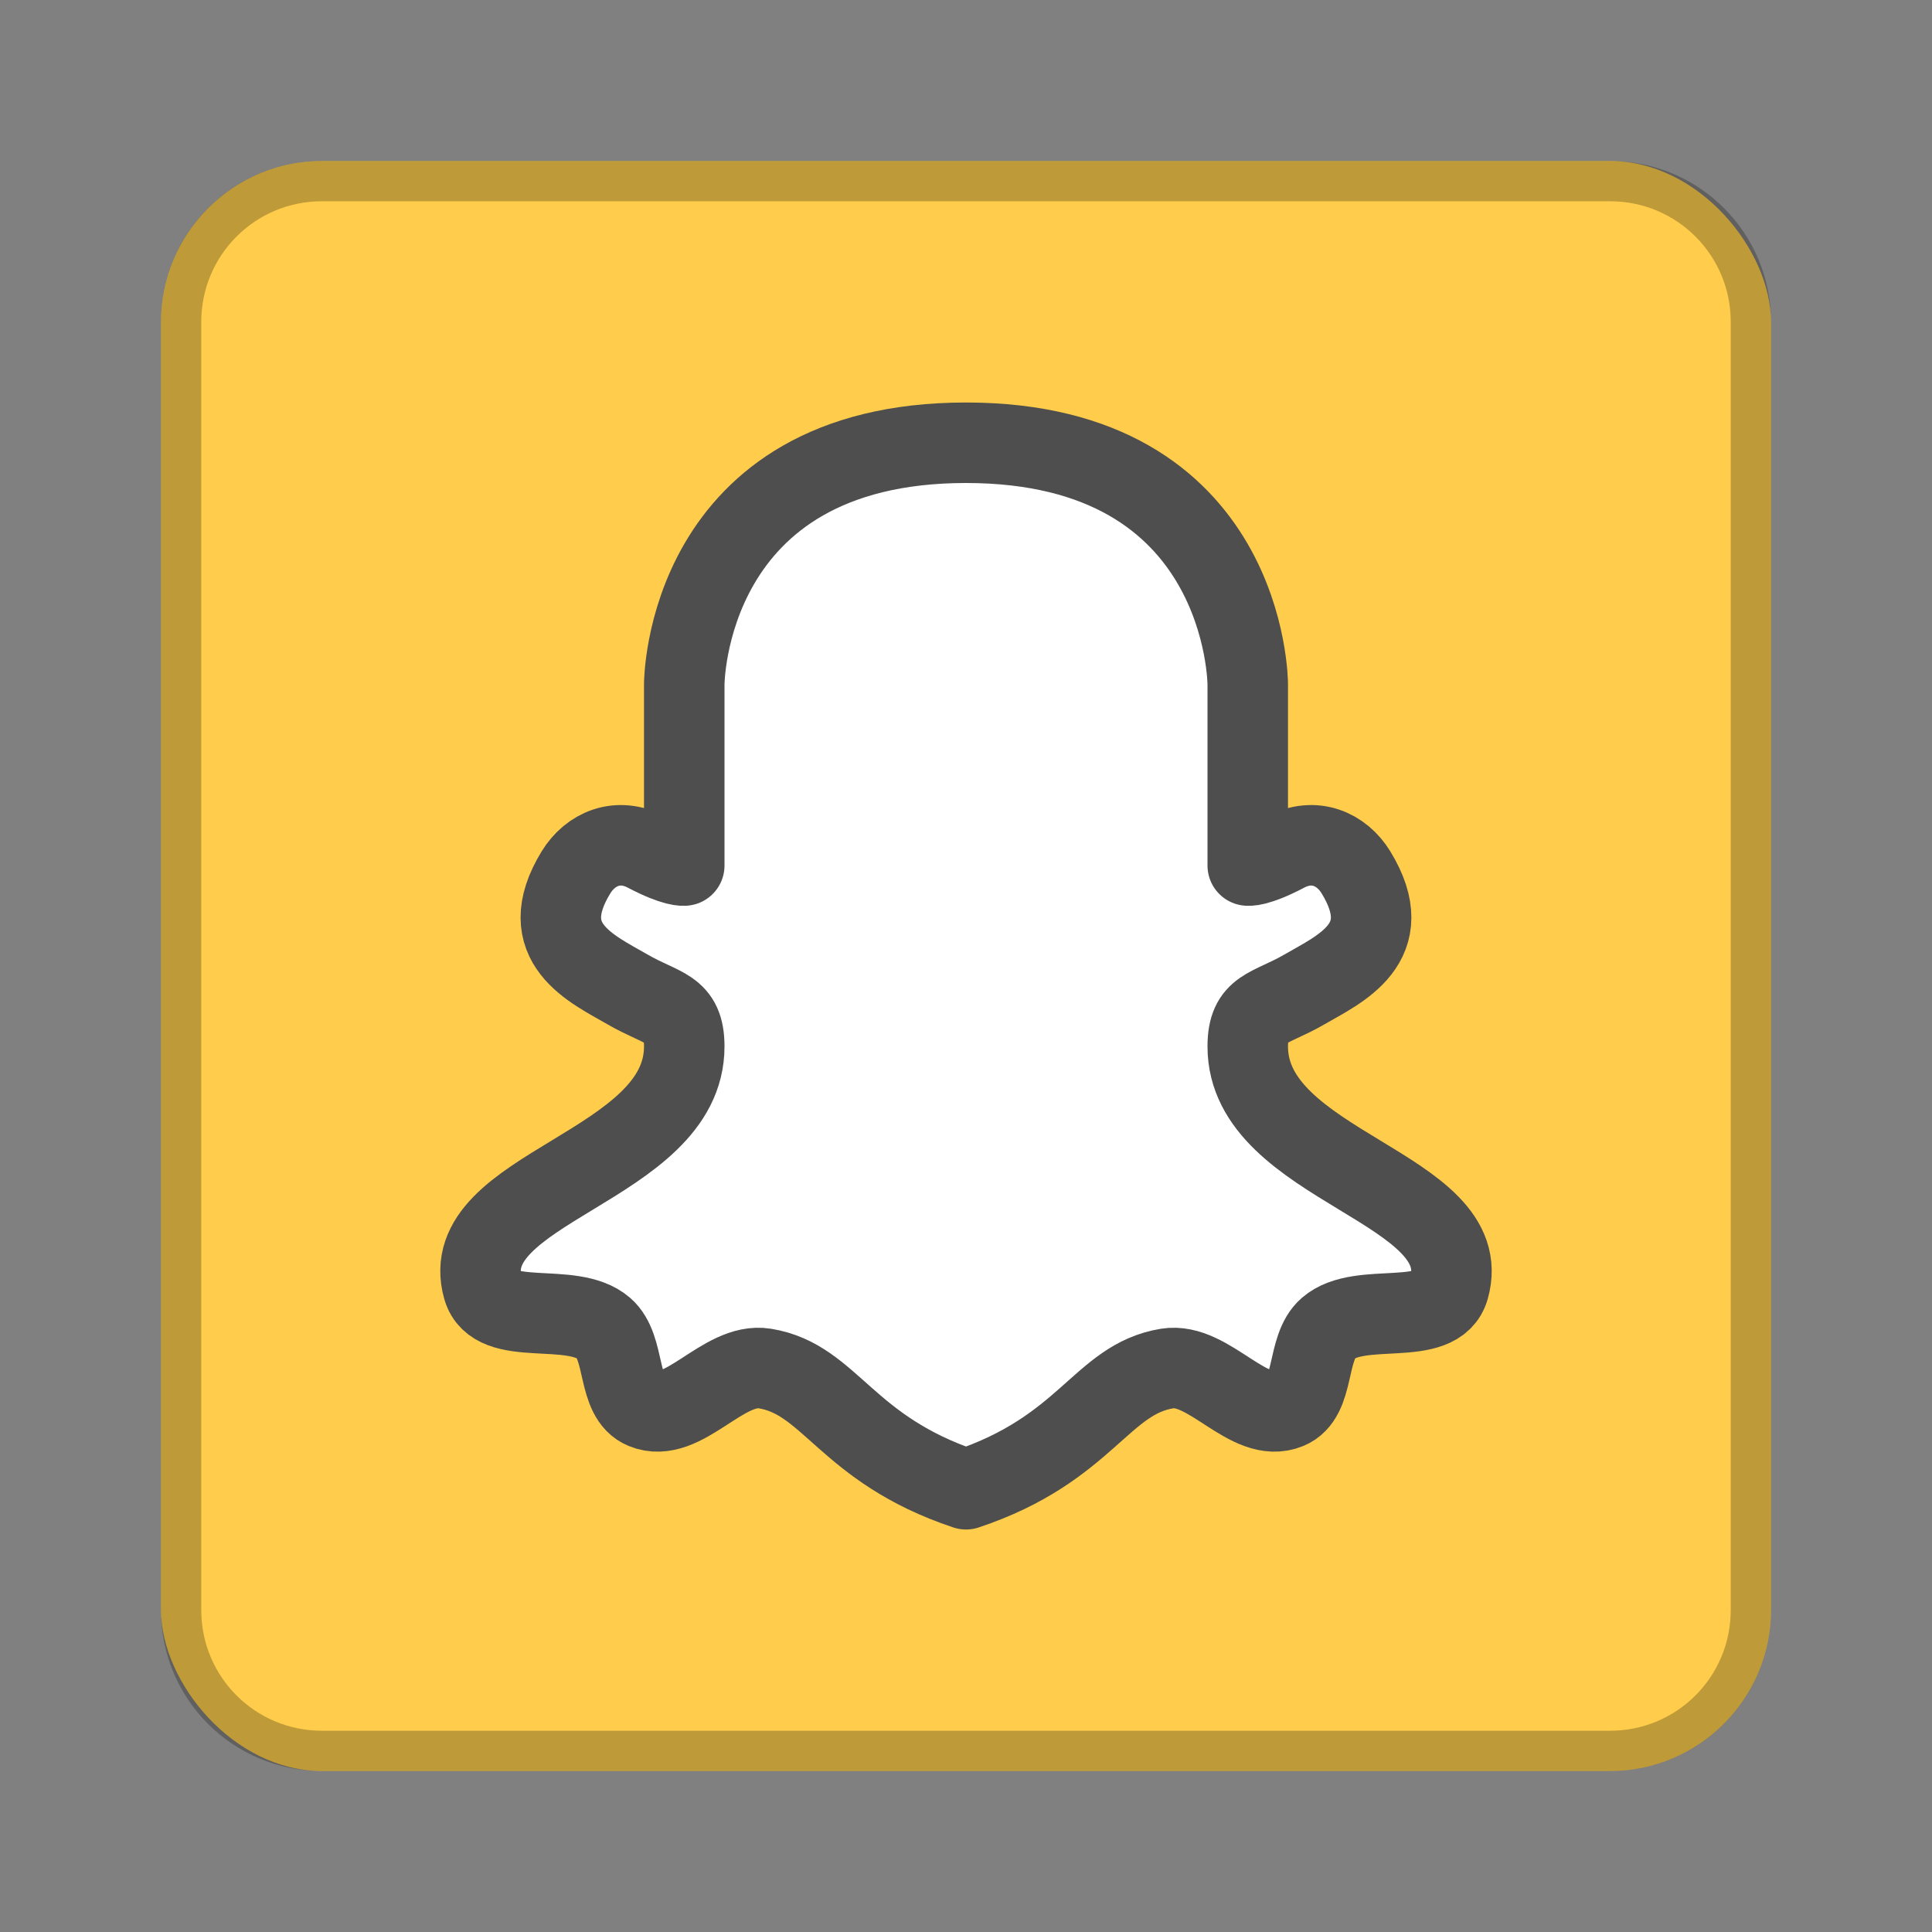 <?xml version="1.0" encoding="UTF-8" standalone="no"?>
<!-- Created with Inkscape (http://www.inkscape.org/) -->

<svg
   xmlns:dc="http://purl.org/dc/elements/1.1/"
   xmlns:cc="http://creativecommons.org/ns#"
   xmlns:rdf="http://www.w3.org/1999/02/22-rdf-syntax-ns#"
   xmlns:svg="http://www.w3.org/2000/svg"
   xmlns="http://www.w3.org/2000/svg"
   xmlns:sodipodi="http://sodipodi.sourceforge.net/DTD/sodipodi-0.dtd"
   xmlns:inkscape="http://www.inkscape.org/namespaces/inkscape"
   width="48px"
   height="48px"
   viewBox="0 0 48 48"
   version="1.1"
   id="SVGRoot"
   inkscape:version="0.92.4 (5da689c313, 2019-01-14)"
   sodipodi:docname="snapchat.svg">
  <rect x="0" y="0" width="48" height="48" fill="#808080" stroke="none"/>
  <defs
     id="defs815" />
  <sodipodi:namedview
     id="base"
     pagecolor="#ffffff"
     bordercolor="#666666"
     borderopacity="1.0"
     inkscape:pageopacity="0.0"
     inkscape:pageshadow="2"
     inkscape:zoom="19.279538"
     inkscape:cx="25.048406"
     inkscape:cy="25.178375"
     inkscape:document-units="px"
     inkscape:current-layer="layer1"
     showgrid="true"
     inkscape:window-width="1920"
     inkscape:window-height="1017"
     inkscape:window-x="-8"
     inkscape:window-y="-8"
     inkscape:window-maximized="1"
     inkscape:grid-bbox="true"
     inkscape:snap-global="true">
    <inkscape:grid
       type="xygrid"
       id="grid1371" />
  </sodipodi:namedview>
  <g
     inkscape:label="Layer 1"
     inkscape:groupmode="layer"
     id="layer1">
    <rect
       style="opacity:1;vector-effect:none;fill:#ffcd4b;fill-opacity:1;fill-rule:evenodd;stroke:none;stroke-width:4;stroke-linecap:round;stroke-linejoin:round;stroke-miterlimit:4;stroke-dasharray:none;stroke-dashoffset:0;stroke-opacity:1;paint-order:stroke fill markers"
       id="rect1373"
       width="40"
       height="40"
       x="4"
       y="4"
       ry="4" />
    <path
       style="opacity:0.25;vector-effect:none;fill:#000000;fill-opacity:1;fill-rule:evenodd;stroke:none;stroke-width:4;stroke-linecap:round;stroke-linejoin:round;stroke-miterlimit:4;stroke-dasharray:none;stroke-dashoffset:0;stroke-opacity:1;paint-order:stroke fill markers"
       d="M 8 4 C 5.784 4 4 5.784 4 8 L 4 40 C 4 42.216 5.784 44 8 44 L 40 44 C 42.216 44 44 42.216 44 40 L 44 8 C 44 5.784 42.216 4 40 4 L 8 4 z M 8 5 L 40 5 C 41.662 5 43 6.338 43 8 L 43 40 C 43 41.662 41.662 43 40 43 L 8 43 C 6.338 43 5 41.662 5 40 L 5 8 C 5 6.338 6.338 5 8 5 z "
       id="rect826" />
    <path
       style="fill:#ffffff;stroke:#4e4e4e;stroke-width:2;stroke-linecap:round;stroke-linejoin:round;stroke-miterlimit:4;stroke-dasharray:none;stroke-opacity:1"
       d="m 24,11 c -7,0 -7,6 -7,6 v 4.504 c 0,0 -0.219,0.042 -0.938,-0.336 -0.718,-0.378 -1.398,-0.073 -1.752,0.506 -1.075,1.759 0.406,2.401 1.281,2.908 C 16.467,25.089 17,25.028 17,26 c 0,3 -5.712,3.496 -5,6 0.288,1.014 2.204,0.309 3,1 0.563,0.488 0.311,1.715 1,2 0.974,0.403 1.96,-1.169 3,-1 1.645,0.267 2,2 5,3 3,-1 3.355,-2.733 5,-3 1.04,-0.169 2.026,1.403 3,1 0.689,-0.285 0.437,-1.512 1,-2 0.796,-0.691 2.712,0.014 3,-1 0.712,-2.504 -5,-3 -5,-6 0,-0.972 0.533,-0.911 1.408,-1.418 0.875,-0.507 2.356,-1.149 1.281,-2.908 C 33.336,21.095 32.656,20.79 31.938,21.168 31.219,21.546 31,21.504 31,21.504 V 17 c 0,0 0,-6 -7,-6 z"
       id="path817"
       inkscape:connector-curvature="0"
       sodipodi:nodetypes="zccccsssssscssssssccccz" />
  </g>
</svg>

